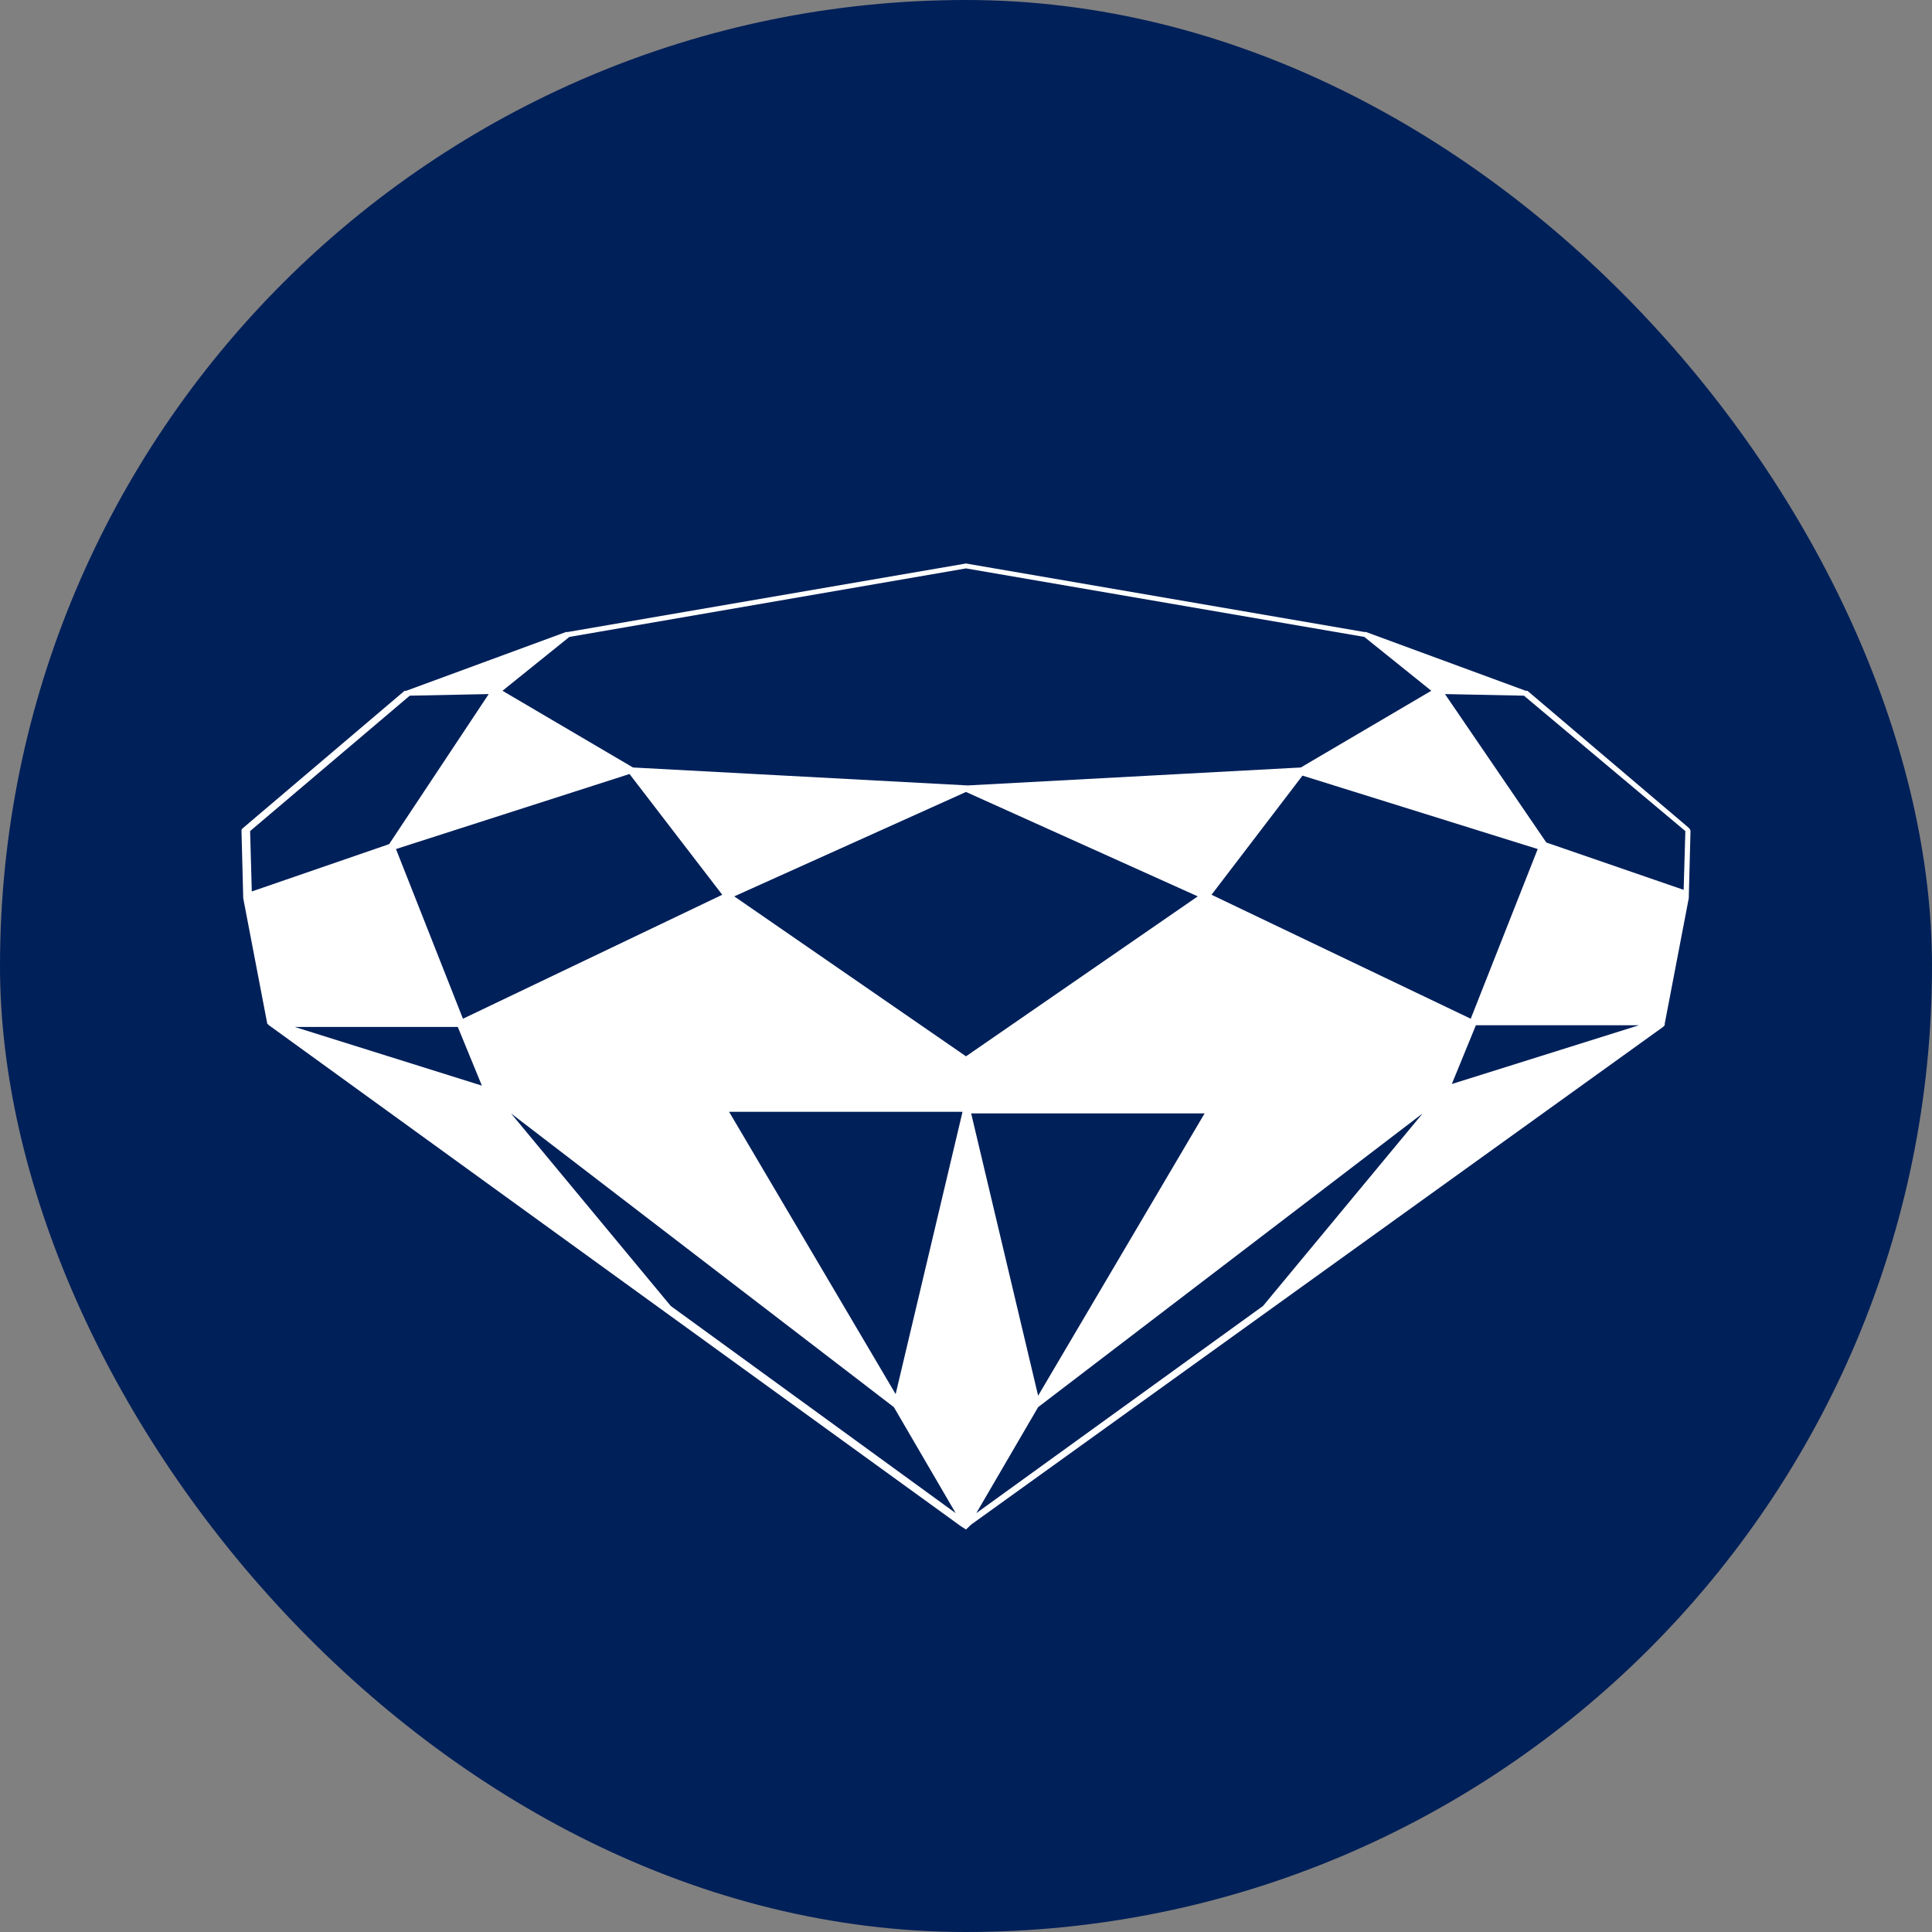 <svg width="24" height="24" viewBox="0 0 24 24" fill="none" xmlns="http://www.w3.org/2000/svg">
<rect x="0" y="0" width="24" height="24" fill="#808080" stroke="none"/>
<rect width="24" height="24" rx="12" fill="#002059"/>
<path fill-rule="evenodd" clip-rule="evenodd" d="M9.057 13.811L11.126 17.318L11.957 13.811H9.057ZM11.104 17.48L11.872 18.797L8.332 16.223L6.348 13.831L11.104 17.48ZM12.896 17.338L14.964 13.831H12.064L12.896 17.338ZM17.673 13.831L15.69 16.223L12.128 18.797L12.896 17.48L17.673 13.831ZM12 19L11.936 18.959L3.341 12.736L3.32 12.716L3.021 11.155C3.021 11.155 3.021 11.155 3.021 11.135L3 10.324C3 10.304 3 10.304 3.021 10.284L5.026 8.581C5.026 8.581 5.026 8.581 5.047 8.581L7.031 7.851C7.031 7.851 7.031 7.851 7.052 7.851L12 7L16.948 7.851C16.948 7.851 16.948 7.851 16.969 7.851L18.953 8.581C18.953 8.581 18.953 8.581 18.974 8.581L20.979 10.284C20.979 10.284 21 10.304 21 10.324L20.979 11.135C20.979 11.135 20.979 11.135 20.979 11.155L20.68 12.716V12.736L20.659 12.757L12.064 18.939L12 19C12.021 19 12 19 12 19ZM15.05 11.115L18.27 12.655L19.102 10.547L16.18 9.635L15.05 11.115ZM20.36 12.736H18.334L18.035 13.466L20.36 12.736ZM18.931 8.642L17.95 8.622L19.209 10.466L20.915 11.054L20.936 10.324L18.931 8.642ZM16.948 7.912L12 7.061L7.073 7.912L6.242 8.581L7.863 9.534L12.021 9.757L16.159 9.534L17.78 8.581L16.948 7.912ZM12 13.122L14.879 11.135L12 9.838L9.121 11.135L12 13.122ZM5.751 12.655L8.972 11.115L7.82 9.615L4.919 10.547L5.751 12.655ZM5.687 12.757H3.661L5.986 13.486L5.687 12.757ZM6.071 8.622L5.09 8.642L3.107 10.324L3.128 11.074L4.834 10.486L6.071 8.622Z" fill="white"/>
</svg>
